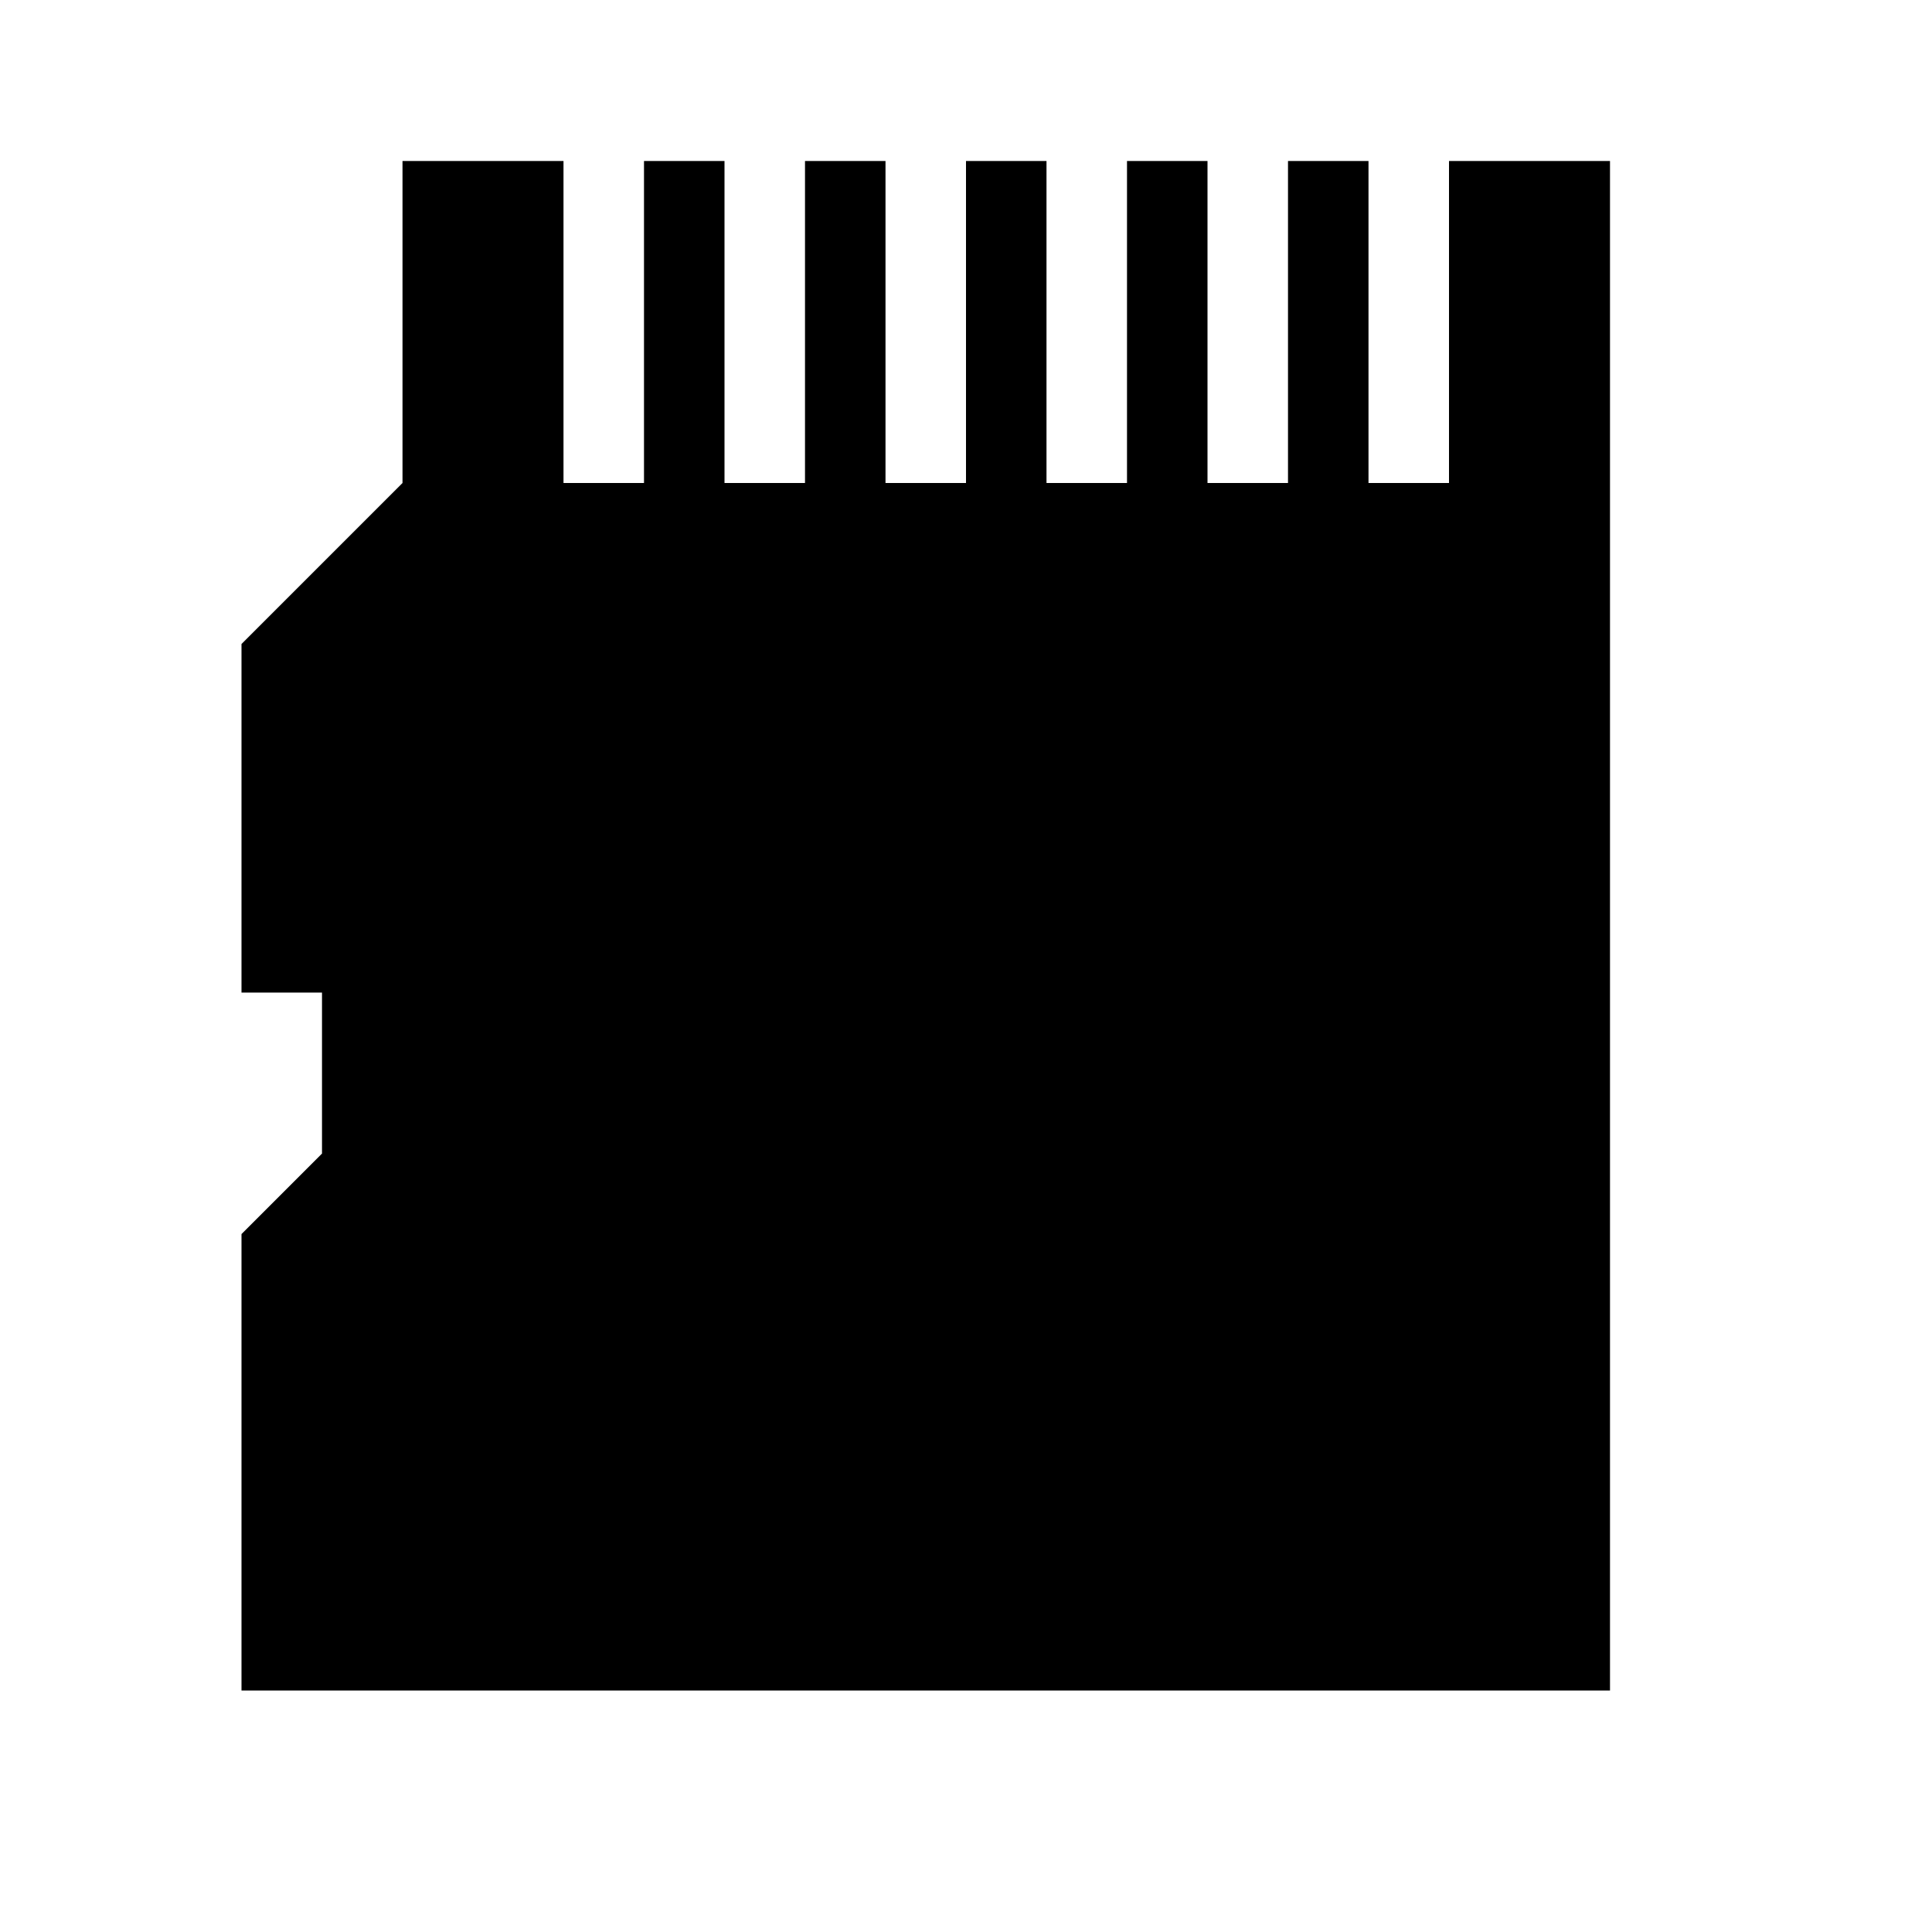 <svg id="Layer_1" data-name="Layer 1" xmlns="http://www.w3.org/2000/svg" viewBox="0 0 24 24"><title>iconoteka_micro_sd_card_r_f</title><polygon points="18 2 18 6 17 6 17 2 16 2 16 6 15 6 15 2 14 2 14 6 13 6 13 2 12 2 12 6 11 6 11 2 10 2 10 6 9 6 9 2 8 2 8 6 7 6 7 2 5 2 5 6 3 8 3 12.33 4 12.33 4 14.33 3 15.33 3 21 20 21 20 2 18 2"/></svg>